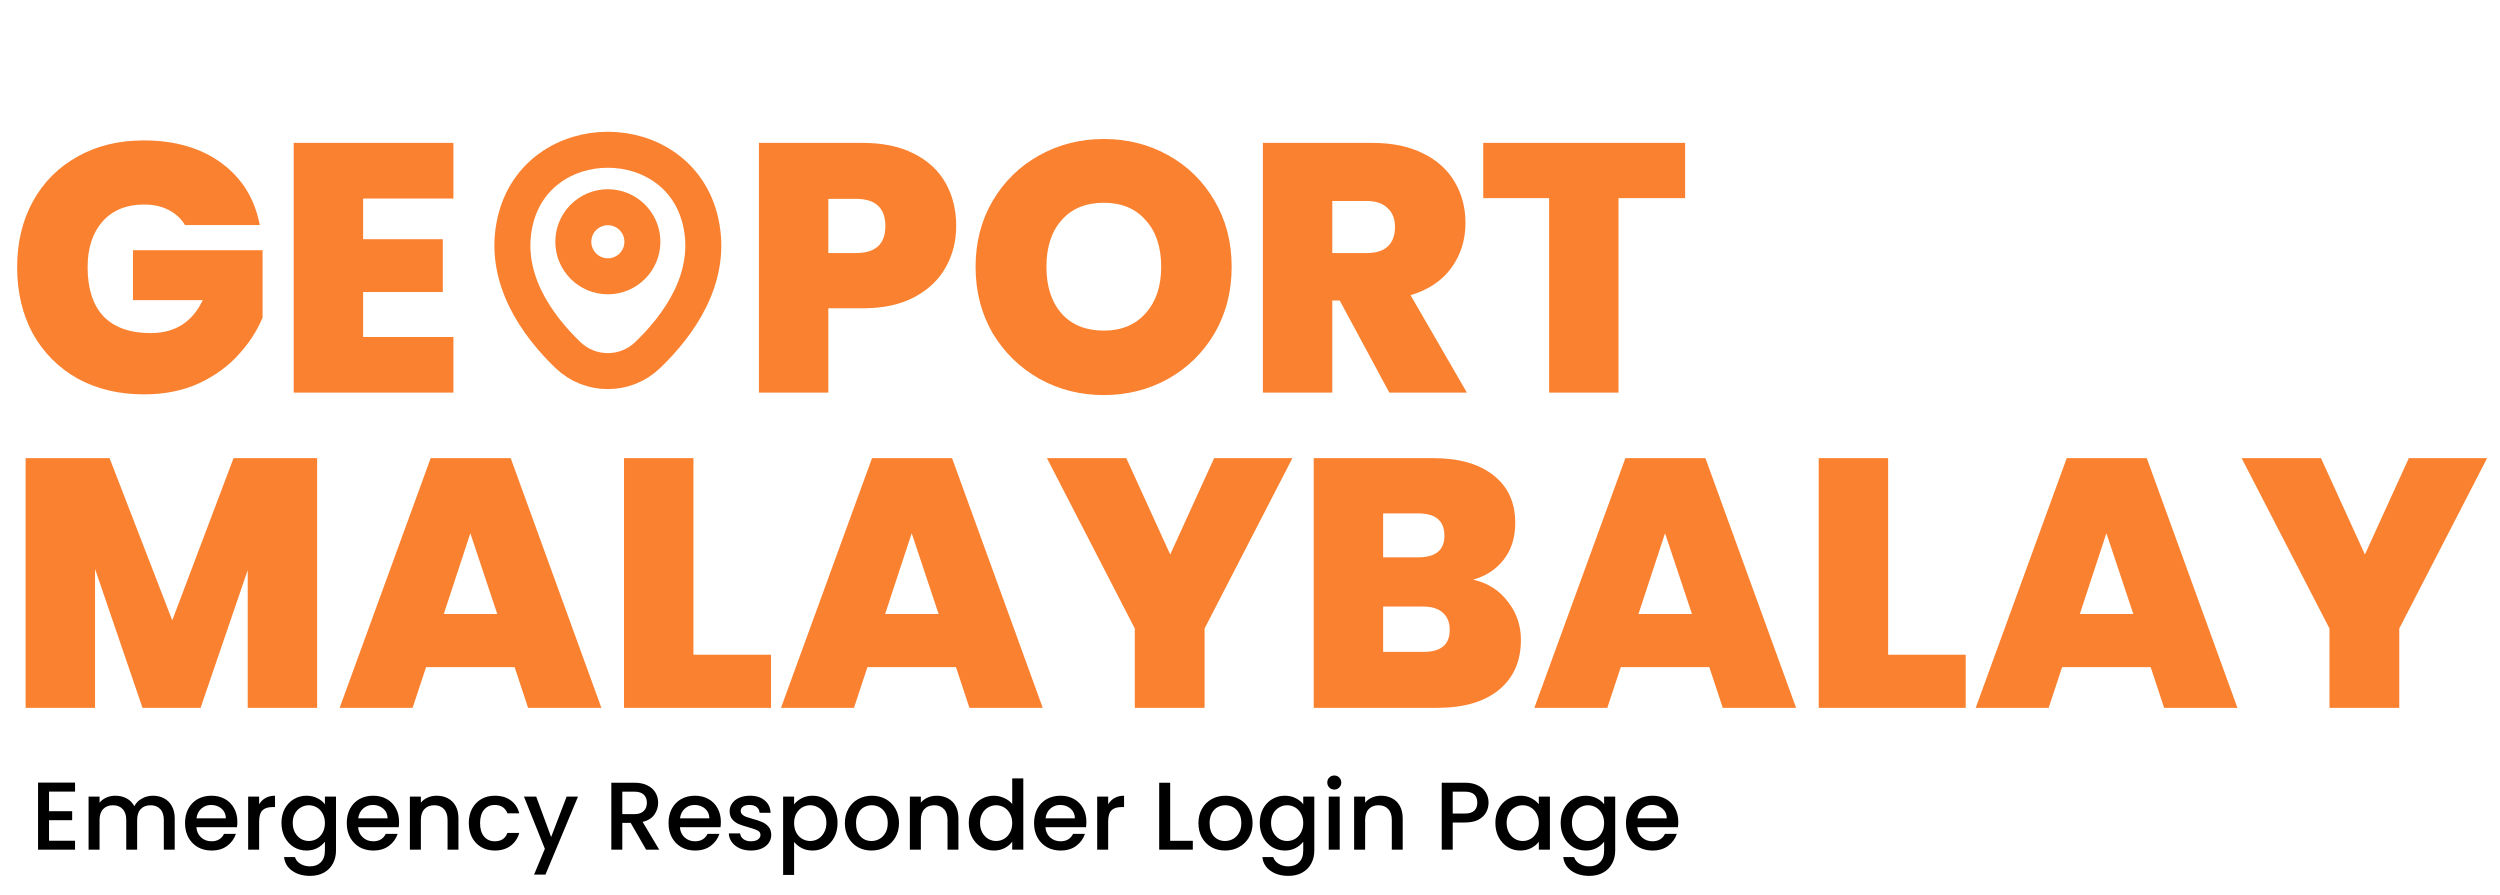 <svg width="257" height="92" viewBox="0 0 257 92" fill="none" xmlns="http://www.w3.org/2000/svg">
<path d="M19.02 23.137C18.608 22.457 18.037 21.935 17.309 21.571C16.605 21.207 15.768 21.025 14.797 21.025C13 21.025 11.58 21.608 10.537 22.773C9.517 23.938 9.007 25.503 9.007 27.47C9.007 29.678 9.553 31.366 10.646 32.531C11.762 33.672 13.377 34.242 15.488 34.242C17.988 34.242 19.773 33.113 20.841 30.856H13.668V25.722H26.994V32.64C26.436 33.999 25.61 35.274 24.518 36.463C23.45 37.652 22.091 38.636 20.44 39.412C18.79 40.165 16.908 40.541 14.797 40.541C12.223 40.541 9.942 39.995 7.951 38.903C5.985 37.786 4.456 36.245 3.364 34.278C2.296 32.288 1.762 30.018 1.762 27.47C1.762 24.945 2.296 22.7 3.364 20.734C4.456 18.743 5.985 17.202 7.951 16.11C9.918 14.993 12.187 14.435 14.76 14.435C17.988 14.435 20.659 15.211 22.77 16.765C24.882 18.318 26.193 20.442 26.703 23.137H19.02ZM37.329 20.406V24.593H45.521V30.018H37.329V34.642H46.613V40.359H30.192V14.69H46.613V20.406H37.329ZM98.297 23.246C98.297 24.799 97.933 26.22 97.205 27.506C96.501 28.768 95.421 29.788 93.965 30.564C92.532 31.317 90.772 31.693 88.685 31.693H85.153V40.359H78.017V14.69H88.685C90.748 14.69 92.496 15.054 93.928 15.782C95.385 16.51 96.477 17.517 97.205 18.804C97.933 20.09 98.297 21.571 98.297 23.246ZM87.993 26.013C90.008 26.013 91.015 25.091 91.015 23.246C91.015 21.377 90.008 20.442 87.993 20.442H85.153V26.013H87.993ZM113.471 40.614C111.068 40.614 108.859 40.056 106.844 38.939C104.83 37.798 103.228 36.232 102.038 34.242C100.873 32.227 100.29 29.958 100.29 27.433C100.29 24.909 100.873 22.651 102.038 20.661C103.228 18.646 104.83 17.08 106.844 15.964C108.859 14.847 111.068 14.289 113.471 14.289C115.898 14.289 118.107 14.847 120.098 15.964C122.113 17.08 123.702 18.646 124.868 20.661C126.033 22.651 126.615 24.909 126.615 27.433C126.615 29.958 126.033 32.227 124.868 34.242C123.702 36.232 122.113 37.798 120.098 38.939C118.083 40.056 115.874 40.614 113.471 40.614ZM113.471 33.987C115.292 33.987 116.724 33.392 117.768 32.203C118.836 31.014 119.37 29.424 119.37 27.433C119.37 25.394 118.836 23.792 117.768 22.627C116.724 21.438 115.292 20.843 113.471 20.843C111.626 20.843 110.182 21.438 109.138 22.627C108.094 23.792 107.573 25.394 107.573 27.433C107.573 29.448 108.094 31.05 109.138 32.239C110.182 33.404 111.626 33.987 113.471 33.987ZM142.822 40.359L137.725 30.892H136.96V40.359H129.823V14.69H141.074C143.138 14.69 144.885 15.054 146.317 15.782C147.75 16.486 148.83 17.469 149.558 18.731C150.286 19.969 150.65 21.365 150.65 22.918C150.65 24.666 150.165 26.207 149.194 27.542C148.247 28.853 146.851 29.788 145.007 30.346L150.796 40.359H142.822ZM136.96 26.013H140.492C141.463 26.013 142.191 25.782 142.676 25.321C143.162 24.86 143.405 24.193 143.405 23.319C143.405 22.494 143.15 21.85 142.64 21.389C142.154 20.904 141.438 20.661 140.492 20.661H136.96V26.013ZM173.23 14.69V20.369H166.384V40.359H159.248V20.369H152.476V14.69H173.23Z" fill="#FA812F"/>
<path d="M62.487 28.404C64.448 28.404 66.038 26.814 66.038 24.853C66.038 22.892 64.448 21.303 62.487 21.303C60.526 21.303 58.937 22.892 58.937 24.853C58.937 26.814 60.526 28.404 62.487 28.404Z" stroke="#FA812F" stroke-width="3.7"/>
<path d="M52.951 22.782C55.193 12.927 69.794 12.938 72.024 22.793C73.333 28.575 69.737 33.468 66.584 36.495C64.297 38.703 60.678 38.703 58.379 36.495C55.238 33.468 51.642 28.563 52.951 22.782Z" stroke="#FA812F" stroke-width="3.7"/>
<path d="M32.601 47.098V72.767H25.465V58.604L20.622 72.767H14.651L9.772 58.495V72.767H2.635V47.098H11.265L17.709 63.774L24.008 47.098H32.601ZM52.903 68.58H43.8L42.416 72.767H34.916L44.273 47.098H52.502L61.823 72.767H54.286L52.903 68.58ZM51.119 63.119L48.351 54.817L45.621 63.119H51.119ZM71.286 67.306H79.26V72.767H64.149V47.098H71.286V67.306ZM98.274 68.58H89.171L87.787 72.767H80.287L89.644 47.098H97.873L107.194 72.767H99.657L98.274 68.58ZM96.49 63.119L93.722 54.817L90.992 63.119H96.49ZM132.859 47.098L123.83 64.612V72.767H116.657V64.612L107.627 47.098H115.783L120.298 57.002L124.813 47.098H132.859ZM151.435 59.587C152.94 59.927 154.129 60.679 155.003 61.844C155.901 62.985 156.351 64.296 156.351 65.777C156.351 67.961 155.598 69.673 154.093 70.911C152.588 72.148 150.476 72.767 147.758 72.767H135.05V47.098H147.357C149.979 47.098 152.03 47.681 153.51 48.846C155.015 50.011 155.768 51.649 155.768 53.761C155.768 55.266 155.367 56.528 154.566 57.548C153.79 58.543 152.746 59.223 151.435 59.587ZM142.187 57.293H145.791C147.588 57.293 148.486 56.553 148.486 55.072C148.486 53.543 147.588 52.778 145.791 52.778H142.187V57.293ZM146.338 67.015C148.134 67.015 149.032 66.262 149.032 64.757C149.032 63.98 148.789 63.386 148.304 62.973C147.843 62.56 147.175 62.354 146.301 62.354H142.187V67.015H146.338ZM175.717 68.58H166.615L165.231 72.767H157.73L167.088 47.098H175.317L184.638 72.767H177.101L175.717 68.58ZM173.933 63.119L171.166 54.817L168.435 63.119H173.933ZM194.1 67.306H202.074V72.767H186.964V47.098H194.1V67.306ZM221.088 68.58H211.986L210.602 72.767H203.101L212.459 47.098H220.688L230.009 72.767H222.472L221.088 68.58ZM219.304 63.119L216.537 54.817L213.806 63.119H219.304ZM255.674 47.098L246.644 64.612V72.767H239.471V64.612L230.441 47.098H238.597L243.112 57.002L247.627 47.098H255.674Z" fill="#FA812F"/>
<path d="M5.041 81.374V83.394H7.418V84.315H5.041V86.425H7.715V87.346H3.912V80.453H7.715V81.374H5.041ZM15.712 81.8C16.141 81.8 16.524 81.889 16.861 82.067C17.204 82.246 17.472 82.51 17.663 82.859C17.861 83.21 17.96 83.632 17.96 84.127V87.346H16.841V84.296C16.841 83.807 16.719 83.434 16.475 83.177C16.23 82.912 15.897 82.78 15.474 82.78C15.052 82.78 14.715 82.912 14.464 83.177C14.22 83.434 14.098 83.807 14.098 84.296V87.346H12.979V84.296C12.979 83.807 12.856 83.434 12.612 83.177C12.368 82.912 12.034 82.78 11.612 82.78C11.189 82.78 10.852 82.912 10.601 83.177C10.357 83.434 10.235 83.807 10.235 84.296V87.346H9.106V81.889H10.235V82.513C10.42 82.288 10.654 82.113 10.938 81.988C11.222 81.862 11.526 81.8 11.849 81.8C12.285 81.8 12.675 81.892 13.018 82.077C13.361 82.262 13.626 82.529 13.81 82.879C13.976 82.549 14.233 82.288 14.583 82.097C14.933 81.899 15.309 81.8 15.712 81.8ZM24.399 84.484C24.399 84.689 24.386 84.873 24.359 85.038H20.189C20.222 85.474 20.384 85.824 20.675 86.088C20.965 86.352 21.322 86.484 21.744 86.484C22.352 86.484 22.781 86.23 23.032 85.722H24.25C24.085 86.224 23.785 86.636 23.349 86.96C22.92 87.277 22.385 87.435 21.744 87.435C21.223 87.435 20.754 87.32 20.338 87.089C19.929 86.851 19.605 86.521 19.367 86.098C19.136 85.669 19.021 85.174 19.021 84.613C19.021 84.051 19.133 83.559 19.358 83.137C19.589 82.708 19.909 82.377 20.318 82.146C20.734 81.915 21.21 81.8 21.744 81.8C22.259 81.8 22.718 81.912 23.121 82.136C23.524 82.361 23.837 82.678 24.062 83.087C24.287 83.49 24.399 83.956 24.399 84.484ZM23.22 84.127C23.213 83.711 23.065 83.378 22.774 83.127C22.484 82.876 22.124 82.751 21.695 82.751C21.305 82.751 20.972 82.876 20.695 83.127C20.417 83.371 20.252 83.705 20.199 84.127H23.22ZM26.639 82.681C26.804 82.404 27.022 82.189 27.293 82.037C27.57 81.879 27.897 81.8 28.273 81.8V82.969H27.986C27.544 82.969 27.207 83.081 26.976 83.305C26.751 83.53 26.639 83.919 26.639 84.474V87.346H25.51V81.889H26.639V82.681ZM31.51 81.8C31.932 81.8 32.305 81.886 32.629 82.057C32.959 82.222 33.217 82.43 33.401 82.681V81.889H34.54V87.435C34.54 87.937 34.435 88.383 34.224 88.772C34.012 89.168 33.705 89.479 33.302 89.703C32.906 89.928 32.431 90.04 31.876 90.04C31.137 90.04 30.523 89.865 30.034 89.515C29.545 89.172 29.268 88.703 29.202 88.109H30.321C30.407 88.393 30.589 88.621 30.866 88.792C31.15 88.97 31.487 89.06 31.876 89.06C32.332 89.06 32.698 88.921 32.976 88.644C33.26 88.366 33.401 87.963 33.401 87.435V86.524C33.21 86.782 32.949 86.999 32.619 87.178C32.295 87.349 31.926 87.435 31.51 87.435C31.034 87.435 30.599 87.316 30.202 87.079C29.813 86.834 29.503 86.498 29.271 86.069C29.047 85.633 28.935 85.141 28.935 84.593C28.935 84.045 29.047 83.559 29.271 83.137C29.503 82.714 29.813 82.387 30.202 82.156C30.599 81.919 31.034 81.8 31.51 81.8ZM33.401 84.613C33.401 84.236 33.322 83.909 33.164 83.632C33.012 83.355 32.81 83.143 32.56 82.998C32.309 82.853 32.038 82.78 31.747 82.78C31.457 82.78 31.186 82.853 30.935 82.998C30.684 83.137 30.48 83.345 30.321 83.622C30.169 83.893 30.093 84.216 30.093 84.593C30.093 84.969 30.169 85.299 30.321 85.583C30.48 85.867 30.684 86.085 30.935 86.237C31.193 86.382 31.463 86.455 31.747 86.455C32.038 86.455 32.309 86.382 32.56 86.237C32.81 86.092 33.012 85.88 33.164 85.603C33.322 85.319 33.401 84.989 33.401 84.613ZM41.025 84.484C41.025 84.689 41.012 84.873 40.986 85.038H36.816C36.849 85.474 37.011 85.824 37.301 86.088C37.592 86.352 37.948 86.484 38.371 86.484C38.978 86.484 39.407 86.23 39.658 85.722H40.877C40.711 86.224 40.411 86.636 39.975 86.96C39.546 87.277 39.011 87.435 38.371 87.435C37.849 87.435 37.38 87.32 36.964 87.089C36.555 86.851 36.231 86.521 35.994 86.098C35.763 85.669 35.647 85.174 35.647 84.613C35.647 84.051 35.759 83.559 35.984 83.137C36.215 82.708 36.535 82.377 36.944 82.146C37.361 81.915 37.836 81.8 38.371 81.8C38.886 81.8 39.345 81.912 39.747 82.136C40.15 82.361 40.464 82.678 40.688 83.087C40.913 83.49 41.025 83.956 41.025 84.484ZM39.846 84.127C39.84 83.711 39.691 83.378 39.401 83.127C39.11 82.876 38.75 82.751 38.321 82.751C37.932 82.751 37.598 82.876 37.321 83.127C37.044 83.371 36.879 83.705 36.826 84.127H39.846ZM44.89 81.8C45.319 81.8 45.702 81.889 46.038 82.067C46.382 82.246 46.649 82.51 46.841 82.859C47.032 83.21 47.128 83.632 47.128 84.127V87.346H46.009V84.296C46.009 83.807 45.887 83.434 45.642 83.177C45.398 82.912 45.065 82.78 44.642 82.78C44.219 82.78 43.883 82.912 43.632 83.177C43.387 83.434 43.265 83.807 43.265 84.296V87.346H42.136V81.889H43.265V82.513C43.45 82.288 43.685 82.113 43.968 81.988C44.259 81.862 44.566 81.8 44.89 81.8ZM48.192 84.613C48.192 84.051 48.304 83.559 48.529 83.137C48.76 82.708 49.077 82.377 49.479 82.146C49.882 81.915 50.344 81.8 50.866 81.8C51.526 81.8 52.071 81.958 52.5 82.275C52.936 82.585 53.23 83.031 53.382 83.612H52.163C52.064 83.341 51.906 83.13 51.688 82.978C51.47 82.826 51.196 82.751 50.866 82.751C50.404 82.751 50.034 82.916 49.757 83.246C49.486 83.569 49.351 84.025 49.351 84.613C49.351 85.2 49.486 85.659 49.757 85.989C50.034 86.319 50.404 86.484 50.866 86.484C51.52 86.484 51.952 86.197 52.163 85.623H53.382C53.223 86.177 52.926 86.62 52.49 86.95C52.054 87.273 51.513 87.435 50.866 87.435C50.344 87.435 49.882 87.32 49.479 87.089C49.077 86.851 48.76 86.521 48.529 86.098C48.304 85.669 48.192 85.174 48.192 84.613ZM59.419 81.889L56.072 89.911H54.903L56.012 87.257L53.863 81.889H55.121L56.656 86.049L58.251 81.889H59.419ZM66.42 87.346L64.835 84.593H63.973V87.346H62.844V80.463H65.221C65.749 80.463 66.195 80.555 66.558 80.74C66.928 80.925 67.202 81.172 67.38 81.483C67.565 81.793 67.658 82.14 67.658 82.523C67.658 82.972 67.526 83.381 67.261 83.751C67.004 84.114 66.605 84.362 66.063 84.494L67.767 87.346H66.42ZM63.973 83.692H65.221C65.644 83.692 65.961 83.586 66.172 83.374C66.39 83.163 66.499 82.879 66.499 82.523C66.499 82.166 66.393 81.889 66.182 81.691C65.971 81.486 65.65 81.384 65.221 81.384H63.973V83.692ZM74.104 84.484C74.104 84.689 74.091 84.873 74.064 85.038H69.894C69.927 85.474 70.089 85.824 70.38 86.088C70.67 86.352 71.027 86.484 71.449 86.484C72.057 86.484 72.486 86.23 72.737 85.722H73.955C73.79 86.224 73.49 86.636 73.054 86.96C72.625 87.277 72.09 87.435 71.449 87.435C70.928 87.435 70.459 87.32 70.043 87.089C69.634 86.851 69.31 86.521 69.072 86.098C68.841 85.669 68.726 85.174 68.726 84.613C68.726 84.051 68.838 83.559 69.062 83.137C69.293 82.708 69.614 82.377 70.023 82.146C70.439 81.915 70.915 81.8 71.449 81.8C71.964 81.8 72.423 81.912 72.826 82.136C73.229 82.361 73.543 82.678 73.767 83.087C73.991 83.49 74.104 83.956 74.104 84.484ZM72.925 84.127C72.918 83.711 72.77 83.378 72.479 83.127C72.189 82.876 71.829 82.751 71.4 82.751C71.01 82.751 70.677 82.876 70.4 83.127C70.122 83.371 69.957 83.705 69.904 84.127H72.925ZM77.196 87.435C76.766 87.435 76.38 87.359 76.037 87.207C75.7 87.049 75.433 86.838 75.235 86.574C75.037 86.303 74.931 86.002 74.918 85.672H76.086C76.106 85.903 76.215 86.098 76.413 86.257C76.618 86.409 76.872 86.484 77.176 86.484C77.493 86.484 77.737 86.425 77.909 86.306C78.087 86.181 78.176 86.022 78.176 85.831C78.176 85.626 78.077 85.474 77.879 85.375C77.688 85.276 77.38 85.167 76.958 85.048C76.549 84.936 76.215 84.827 75.958 84.722C75.7 84.616 75.476 84.454 75.284 84.236C75.099 84.018 75.007 83.731 75.007 83.374C75.007 83.084 75.093 82.82 75.264 82.582C75.436 82.338 75.68 82.146 75.997 82.008C76.321 81.869 76.691 81.8 77.106 81.8C77.727 81.8 78.226 81.958 78.602 82.275C78.985 82.585 79.19 83.011 79.216 83.553H78.087C78.067 83.308 77.968 83.114 77.79 82.969C77.612 82.823 77.371 82.751 77.067 82.751C76.77 82.751 76.542 82.807 76.383 82.919C76.225 83.031 76.146 83.18 76.146 83.365C76.146 83.51 76.199 83.632 76.304 83.731C76.41 83.83 76.539 83.909 76.691 83.969C76.842 84.022 77.067 84.091 77.364 84.177C77.76 84.282 78.084 84.391 78.335 84.504C78.592 84.609 78.813 84.768 78.998 84.979C79.183 85.19 79.279 85.471 79.285 85.821C79.285 86.131 79.2 86.409 79.028 86.653C78.856 86.897 78.612 87.089 78.295 87.227C77.985 87.366 77.618 87.435 77.196 87.435ZM81.635 82.691C81.826 82.44 82.087 82.229 82.417 82.057C82.747 81.886 83.12 81.8 83.536 81.8C84.012 81.8 84.444 81.919 84.834 82.156C85.23 82.387 85.54 82.714 85.765 83.137C85.989 83.559 86.101 84.045 86.101 84.593C86.101 85.141 85.989 85.633 85.765 86.069C85.54 86.498 85.23 86.834 84.834 87.079C84.444 87.316 84.012 87.435 83.536 87.435C83.12 87.435 82.75 87.353 82.427 87.188C82.103 87.016 81.839 86.805 81.635 86.554V89.941H80.505V81.889H81.635V82.691ZM84.953 84.593C84.953 84.216 84.873 83.893 84.715 83.622C84.563 83.345 84.358 83.137 84.101 82.998C83.85 82.853 83.579 82.78 83.289 82.78C83.005 82.78 82.734 82.853 82.476 82.998C82.225 83.143 82.021 83.355 81.862 83.632C81.71 83.909 81.635 84.236 81.635 84.613C81.635 84.989 81.71 85.319 81.862 85.603C82.021 85.88 82.225 86.092 82.476 86.237C82.734 86.382 83.005 86.455 83.289 86.455C83.579 86.455 83.85 86.382 84.101 86.237C84.358 86.085 84.563 85.867 84.715 85.583C84.873 85.299 84.953 84.969 84.953 84.593ZM89.585 87.435C89.07 87.435 88.605 87.32 88.189 87.089C87.772 86.851 87.446 86.521 87.208 86.098C86.97 85.669 86.851 85.174 86.851 84.613C86.851 84.058 86.974 83.566 87.218 83.137C87.462 82.708 87.796 82.377 88.218 82.146C88.641 81.915 89.113 81.8 89.635 81.8C90.156 81.8 90.628 81.915 91.051 82.146C91.473 82.377 91.807 82.708 92.051 83.137C92.296 83.566 92.418 84.058 92.418 84.613C92.418 85.167 92.292 85.659 92.041 86.088C91.79 86.517 91.447 86.851 91.011 87.089C90.582 87.32 90.107 87.435 89.585 87.435ZM89.585 86.455C89.876 86.455 90.146 86.385 90.397 86.247C90.655 86.108 90.863 85.9 91.021 85.623C91.18 85.346 91.259 85.009 91.259 84.613C91.259 84.216 91.183 83.883 91.031 83.612C90.879 83.335 90.678 83.127 90.427 82.988C90.176 82.85 89.905 82.78 89.615 82.78C89.324 82.78 89.053 82.85 88.803 82.988C88.558 83.127 88.364 83.335 88.218 83.612C88.073 83.883 88 84.216 88 84.613C88 85.2 88.149 85.656 88.446 85.979C88.75 86.296 89.129 86.455 89.585 86.455ZM96.287 81.8C96.716 81.8 97.099 81.889 97.436 82.067C97.779 82.246 98.047 82.51 98.238 82.859C98.43 83.21 98.525 83.632 98.525 84.127V87.346H97.406V84.296C97.406 83.807 97.284 83.434 97.04 83.177C96.796 82.912 96.462 82.78 96.04 82.78C95.617 82.78 95.28 82.912 95.029 83.177C94.785 83.434 94.663 83.807 94.663 84.296V87.346H93.534V81.889H94.663V82.513C94.848 82.288 95.082 82.113 95.366 81.988C95.657 81.862 95.964 81.8 96.287 81.8ZM99.589 84.593C99.589 84.045 99.702 83.559 99.926 83.137C100.157 82.714 100.468 82.387 100.857 82.156C101.253 81.919 101.692 81.8 102.174 81.8C102.531 81.8 102.881 81.879 103.224 82.037C103.574 82.189 103.852 82.394 104.056 82.651V80.017H105.195V87.346H104.056V86.524C103.871 86.788 103.614 87.006 103.284 87.178C102.96 87.349 102.587 87.435 102.164 87.435C101.689 87.435 101.253 87.316 100.857 87.079C100.468 86.834 100.157 86.498 99.926 86.069C99.702 85.633 99.589 85.141 99.589 84.593ZM104.056 84.613C104.056 84.236 103.977 83.909 103.818 83.632C103.667 83.355 103.465 83.143 103.214 82.998C102.963 82.853 102.693 82.78 102.402 82.78C102.112 82.78 101.841 82.853 101.59 82.998C101.339 83.137 101.134 83.345 100.976 83.622C100.824 83.893 100.748 84.216 100.748 84.593C100.748 84.969 100.824 85.299 100.976 85.583C101.134 85.867 101.339 86.085 101.59 86.237C101.848 86.382 102.118 86.455 102.402 86.455C102.693 86.455 102.963 86.382 103.214 86.237C103.465 86.092 103.667 85.88 103.818 85.603C103.977 85.319 104.056 84.989 104.056 84.613ZM111.68 84.484C111.68 84.689 111.667 84.873 111.64 85.038H107.471C107.504 85.474 107.665 85.824 107.956 86.088C108.246 86.352 108.603 86.484 109.025 86.484C109.633 86.484 110.062 86.23 110.313 85.722H111.531C111.366 86.224 111.066 86.636 110.63 86.96C110.201 87.277 109.666 87.435 109.025 87.435C108.504 87.435 108.035 87.32 107.619 87.089C107.21 86.851 106.886 86.521 106.648 86.098C106.417 85.669 106.302 85.174 106.302 84.613C106.302 84.051 106.414 83.559 106.639 83.137C106.87 82.708 107.19 82.377 107.599 82.146C108.015 81.915 108.491 81.8 109.025 81.8C109.541 81.8 109.999 81.912 110.402 82.136C110.805 82.361 111.119 82.678 111.343 83.087C111.568 83.49 111.68 83.956 111.68 84.484ZM110.501 84.127C110.495 83.711 110.346 83.378 110.056 83.127C109.765 82.876 109.405 82.751 108.976 82.751C108.586 82.751 108.253 82.876 107.976 83.127C107.698 83.371 107.533 83.705 107.48 84.127H110.501ZM113.92 82.681C114.085 82.404 114.303 82.189 114.574 82.037C114.851 81.879 115.178 81.8 115.554 81.8V82.969H115.267C114.825 82.969 114.488 83.081 114.257 83.305C114.032 83.53 113.92 83.919 113.92 84.474V87.346H112.791V81.889H113.92V82.681ZM120.294 86.435H122.621V87.346H119.165V80.463H120.294V86.435ZM125.933 87.435C125.418 87.435 124.952 87.32 124.536 87.089C124.12 86.851 123.793 86.521 123.556 86.098C123.318 85.669 123.199 85.174 123.199 84.613C123.199 84.058 123.321 83.566 123.566 83.137C123.81 82.708 124.143 82.377 124.566 82.146C124.989 81.915 125.461 81.8 125.982 81.8C126.504 81.8 126.976 81.915 127.399 82.146C127.821 82.377 128.155 82.708 128.399 83.137C128.643 83.566 128.765 84.058 128.765 84.613C128.765 85.167 128.64 85.659 128.389 86.088C128.138 86.517 127.795 86.851 127.359 87.089C126.93 87.32 126.454 87.435 125.933 87.435ZM125.933 86.455C126.223 86.455 126.494 86.385 126.745 86.247C127.002 86.108 127.21 85.9 127.369 85.623C127.527 85.346 127.607 85.009 127.607 84.613C127.607 84.216 127.531 83.883 127.379 83.612C127.227 83.335 127.026 83.127 126.775 82.988C126.524 82.85 126.253 82.78 125.963 82.78C125.672 82.78 125.401 82.85 125.15 82.988C124.906 83.127 124.711 83.335 124.566 83.612C124.421 83.883 124.348 84.216 124.348 84.613C124.348 85.2 124.497 85.656 124.794 85.979C125.098 86.296 125.477 86.455 125.933 86.455ZM132.08 81.8C132.503 81.8 132.876 81.886 133.199 82.057C133.53 82.222 133.787 82.43 133.972 82.681V81.889H135.111V87.435C135.111 87.937 135.005 88.383 134.794 88.772C134.583 89.168 134.276 89.479 133.873 89.703C133.477 89.928 133.001 90.04 132.447 90.04C131.707 90.04 131.093 89.865 130.605 89.515C130.116 89.172 129.839 88.703 129.773 88.109H130.892C130.978 88.393 131.159 88.621 131.437 88.792C131.72 88.97 132.057 89.06 132.447 89.06C132.902 89.06 133.269 88.921 133.546 88.644C133.83 88.366 133.972 87.963 133.972 87.435V86.524C133.781 86.782 133.52 86.999 133.19 87.178C132.866 87.349 132.496 87.435 132.08 87.435C131.605 87.435 131.169 87.316 130.773 87.079C130.383 86.834 130.073 86.498 129.842 86.069C129.617 85.633 129.505 85.141 129.505 84.593C129.505 84.045 129.617 83.559 129.842 83.137C130.073 82.714 130.383 82.387 130.773 82.156C131.169 81.919 131.605 81.8 132.08 81.8ZM133.972 84.613C133.972 84.236 133.893 83.909 133.734 83.632C133.582 83.355 133.381 83.143 133.13 82.998C132.879 82.853 132.609 82.78 132.318 82.78C132.027 82.78 131.757 82.853 131.506 82.998C131.255 83.137 131.05 83.345 130.892 83.622C130.74 83.893 130.664 84.216 130.664 84.593C130.664 84.969 130.74 85.299 130.892 85.583C131.05 85.867 131.255 86.085 131.506 86.237C131.763 86.382 132.034 86.455 132.318 86.455C132.609 86.455 132.879 86.382 133.13 86.237C133.381 86.092 133.582 85.88 133.734 85.603C133.893 85.319 133.972 84.989 133.972 84.613ZM137.168 81.166C136.964 81.166 136.792 81.097 136.653 80.958C136.515 80.819 136.445 80.648 136.445 80.443C136.445 80.238 136.515 80.067 136.653 79.928C136.792 79.789 136.964 79.72 137.168 79.72C137.367 79.72 137.535 79.789 137.674 79.928C137.812 80.067 137.882 80.238 137.882 80.443C137.882 80.648 137.812 80.819 137.674 80.958C137.535 81.097 137.367 81.166 137.168 81.166ZM137.723 81.889V87.346H136.594V81.889H137.723ZM141.959 81.8C142.388 81.8 142.771 81.889 143.108 82.067C143.451 82.246 143.719 82.51 143.91 82.859C144.101 83.21 144.197 83.632 144.197 84.127V87.346H143.078V84.296C143.078 83.807 142.956 83.434 142.712 83.177C142.467 82.912 142.134 82.78 141.711 82.78C141.289 82.78 140.952 82.912 140.701 83.177C140.457 83.434 140.335 83.807 140.335 84.296V87.346H139.205V81.889H140.335V82.513C140.519 82.288 140.754 82.113 141.038 81.988C141.328 81.862 141.635 81.8 141.959 81.8ZM153.024 82.513C153.024 82.863 152.941 83.193 152.776 83.503C152.611 83.814 152.347 84.068 151.984 84.266C151.621 84.457 151.155 84.553 150.587 84.553H149.339V87.346H148.21V80.463H150.587C151.115 80.463 151.561 80.555 151.924 80.74C152.294 80.918 152.568 81.163 152.746 81.473C152.931 81.783 153.024 82.13 153.024 82.513ZM150.587 83.632C151.016 83.632 151.337 83.536 151.548 83.345C151.759 83.147 151.865 82.869 151.865 82.513C151.865 81.76 151.439 81.384 150.587 81.384H149.339V83.632H150.587ZM153.724 84.593C153.724 84.045 153.836 83.559 154.061 83.137C154.292 82.714 154.602 82.387 154.992 82.156C155.388 81.919 155.824 81.8 156.299 81.8C156.728 81.8 157.102 81.886 157.418 82.057C157.742 82.222 157.999 82.43 158.191 82.681V81.889H159.33V87.346H158.191V86.534C157.999 86.791 157.739 87.006 157.409 87.178C157.078 87.349 156.702 87.435 156.279 87.435C155.811 87.435 155.381 87.316 154.992 87.079C154.602 86.834 154.292 86.498 154.061 86.069C153.836 85.633 153.724 85.141 153.724 84.593ZM158.191 84.613C158.191 84.236 158.112 83.909 157.953 83.632C157.801 83.355 157.6 83.143 157.349 82.998C157.098 82.853 156.827 82.78 156.537 82.78C156.246 82.78 155.976 82.853 155.725 82.998C155.474 83.137 155.269 83.345 155.111 83.622C154.959 83.893 154.883 84.216 154.883 84.593C154.883 84.969 154.959 85.299 155.111 85.583C155.269 85.867 155.474 86.085 155.725 86.237C155.982 86.382 156.253 86.455 156.537 86.455C156.827 86.455 157.098 86.382 157.349 86.237C157.6 86.092 157.801 85.88 157.953 85.603C158.112 85.319 158.191 84.989 158.191 84.613ZM163.012 81.8C163.434 81.8 163.807 81.886 164.131 82.057C164.461 82.222 164.719 82.43 164.903 82.681V81.889H166.042V87.435C166.042 87.937 165.937 88.383 165.725 88.772C165.514 89.168 165.207 89.479 164.804 89.703C164.408 89.928 163.933 90.04 163.378 90.04C162.639 90.04 162.025 89.865 161.536 89.515C161.047 89.172 160.77 88.703 160.704 88.109H161.823C161.909 88.393 162.091 88.621 162.368 88.792C162.652 88.97 162.989 89.06 163.378 89.06C163.834 89.06 164.2 88.921 164.478 88.644C164.761 88.366 164.903 87.963 164.903 87.435V86.524C164.712 86.782 164.451 86.999 164.121 87.178C163.797 87.349 163.428 87.435 163.012 87.435C162.536 87.435 162.101 87.316 161.704 87.079C161.315 86.834 161.004 86.498 160.773 86.069C160.549 85.633 160.437 85.141 160.437 84.593C160.437 84.045 160.549 83.559 160.773 83.137C161.004 82.714 161.315 82.387 161.704 82.156C162.101 81.919 162.536 81.8 163.012 81.8ZM164.903 84.613C164.903 84.236 164.824 83.909 164.666 83.632C164.514 83.355 164.312 83.143 164.062 82.998C163.811 82.853 163.54 82.78 163.249 82.78C162.959 82.78 162.688 82.853 162.437 82.998C162.186 83.137 161.982 83.345 161.823 83.622C161.671 83.893 161.595 84.216 161.595 84.593C161.595 84.969 161.671 85.299 161.823 85.583C161.982 85.867 162.186 86.085 162.437 86.237C162.695 86.382 162.965 86.455 163.249 86.455C163.54 86.455 163.811 86.382 164.062 86.237C164.312 86.092 164.514 85.88 164.666 85.603C164.824 85.319 164.903 84.989 164.903 84.613ZM172.527 84.484C172.527 84.689 172.514 84.873 172.487 85.038H168.318C168.351 85.474 168.513 85.824 168.803 86.088C169.094 86.352 169.45 86.484 169.873 86.484C170.48 86.484 170.909 86.23 171.16 85.722H172.378C172.213 86.224 171.913 86.636 171.477 86.96C171.048 87.277 170.513 87.435 169.873 87.435C169.351 87.435 168.882 87.32 168.466 87.089C168.057 86.851 167.733 86.521 167.496 86.098C167.265 85.669 167.149 85.174 167.149 84.613C167.149 84.051 167.261 83.559 167.486 83.137C167.717 82.708 168.037 82.377 168.447 82.146C168.862 81.915 169.338 81.8 169.873 81.8C170.388 81.8 170.847 81.912 171.249 82.136C171.652 82.361 171.966 82.678 172.19 83.087C172.415 83.49 172.527 83.956 172.527 84.484ZM171.348 84.127C171.342 83.711 171.193 83.378 170.903 83.127C170.612 82.876 170.252 82.751 169.823 82.751C169.434 82.751 169.1 82.876 168.823 83.127C168.546 83.371 168.38 83.705 168.328 84.127H171.348Z" fill="black"/>
</svg>
